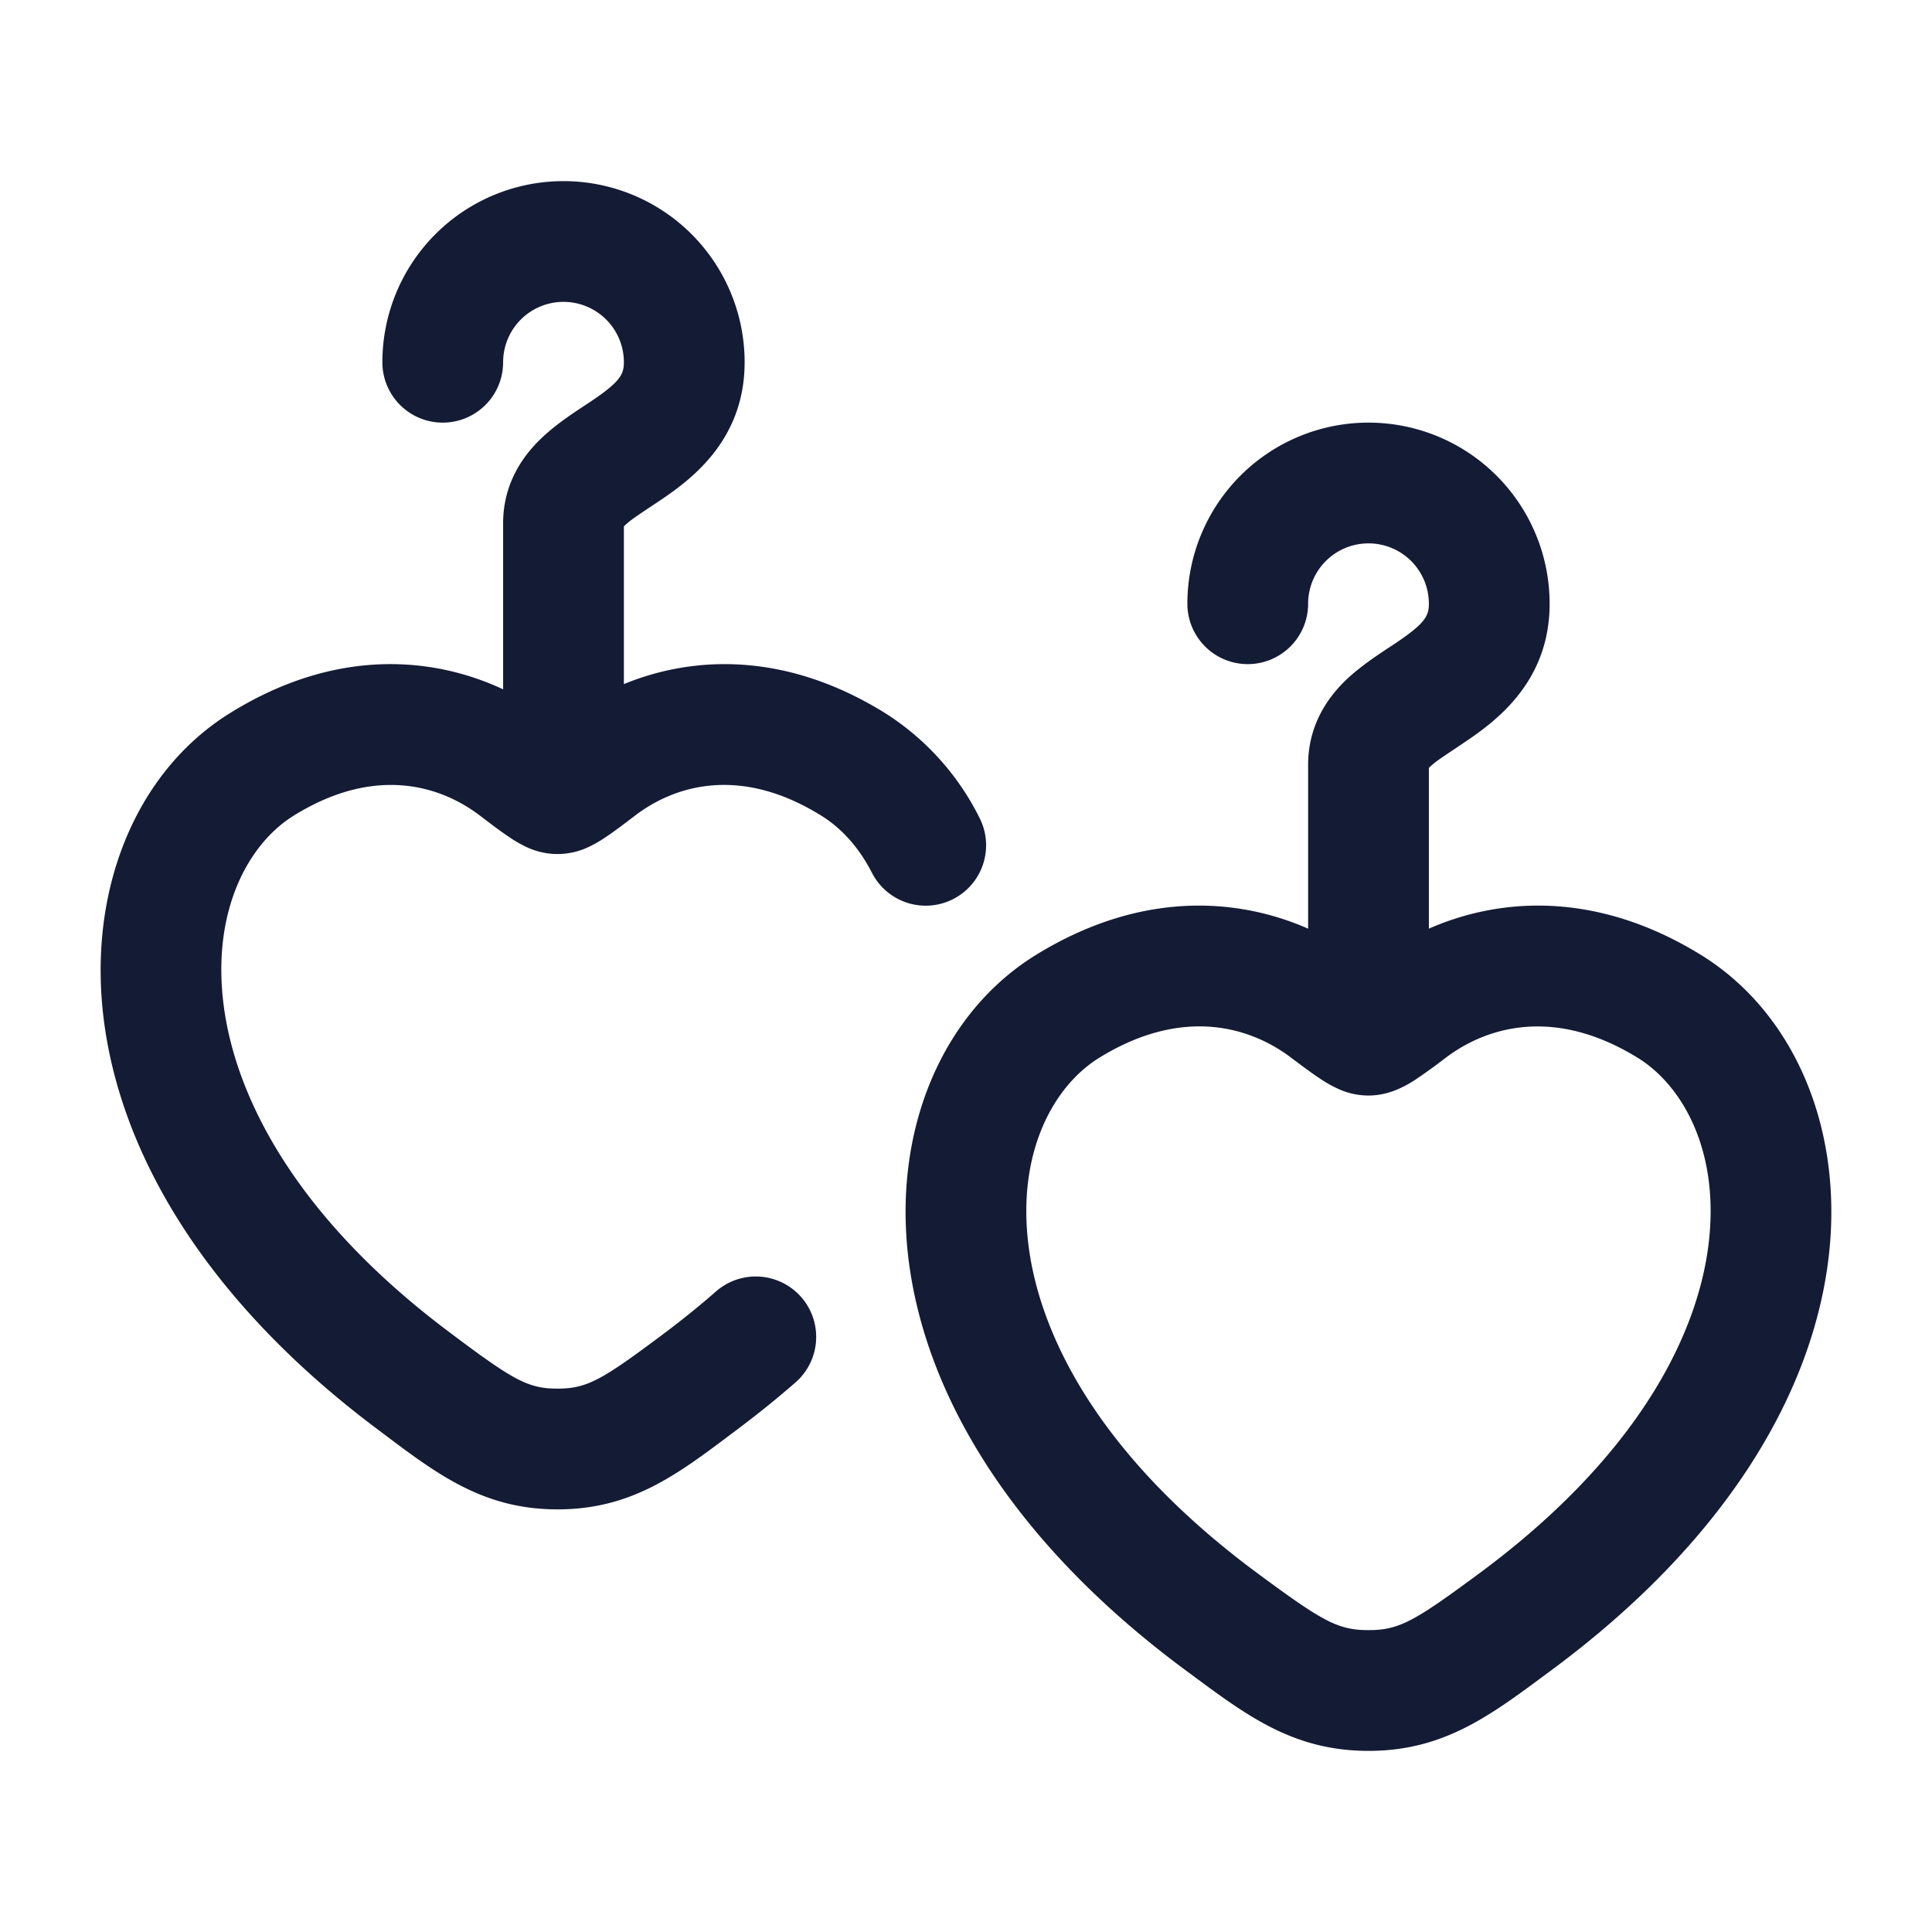 <svg xmlns="http://www.w3.org/2000/svg" width="24" height="24" fill="none"><path fill="#141B34" fill-rule="evenodd" d="M6.25 4.5a.75.75 0 0 1 1.5 0c0 .152-.047.244-.418.492l-.069.046c-.153.1-.377.248-.552.42-.236.229-.461.57-.461 1.042v2.063c-.895-.418-2.104-.507-3.397.298-1.168.727-1.775 2.207-1.56 3.835.217 1.645 1.258 3.452 3.379 5.046l.084.063c.686.517 1.256.945 2.17.945s1.483-.428 2.169-.945l.084-.063q.374-.282.704-.57a.75.75 0 0 0-.989-1.129q-.285.25-.616.5c-.799.6-.982.707-1.353.707-.37 0-.553-.107-1.352-.708-1.878-1.41-2.64-2.886-2.793-4.042-.155-1.174.3-2.014.866-2.366 1.018-.634 1.833-.37 2.315-.003l.017.013c.127.097.25.19.353.258.054.037.126.081.207.119a.9.9 0 0 0 .387.088.9.9 0 0 0 .388-.088 1.5 1.5 0 0 0 .207-.119c.102-.067.225-.161.353-.258l.017-.013c.482-.368 1.297-.631 2.315.003.245.152.464.39.626.707a.75.75 0 0 0 1.337-.681 3.26 3.26 0 0 0-1.17-1.3c-1.223-.76-2.37-.722-3.248-.362V6.539l.008-.008c.064-.063.148-.118.306-.224l.104-.069C8.547 5.984 9.25 5.496 9.25 4.5a2.25 2.25 0 0 0-4.5 0 .75.75 0 0 0 1.5 0M17 6.75a.75.75 0 0 0-.75.75.75.75 0 0 1-1.5 0 2.25 2.25 0 0 1 4.5 0c0 .996-.703 1.484-1.082 1.738l-.104.07c-.158.105-.241.16-.306.223l-.008.008v1.997c.898-.394 2.094-.463 3.373.322 1.181.725 1.802 2.206 1.583 3.84-.221 1.648-1.28 3.455-3.43 5.047l-.084.062c-.698.518-1.272.943-2.192.943s-1.495-.425-2.193-.943l-.084-.062c-2.15-1.592-3.208-3.399-3.43-5.047-.219-1.634.402-3.115 1.583-3.84 1.28-.785 2.476-.716 3.374-.322V9.5c0-.473.225-.813.46-1.043.176-.17.4-.318.553-.419l.07-.046c.37-.248.417-.34.417-.492a.75.75 0 0 0-.75-.75m-3.34 6.387c1.042-.64 1.879-.374 2.372-.003l.017.013c.13.097.254.19.358.258.055.037.127.08.208.117a.9.9 0 0 0 .385.087c.172 0 .31-.053.384-.087.081-.036.154-.08.209-.117a7 7 0 0 0 .357-.258l.017-.013c.494-.37 1.33-.636 2.372.003.578.354 1.037 1.194.88 2.361-.155 1.153-.927 2.628-2.835 4.041-.81.599-1 .711-1.384.711s-.575-.112-1.384-.71c-1.91-1.414-2.681-2.889-2.836-4.042-.156-1.167.302-2.007.88-2.361" clip-rule="evenodd"/></svg>